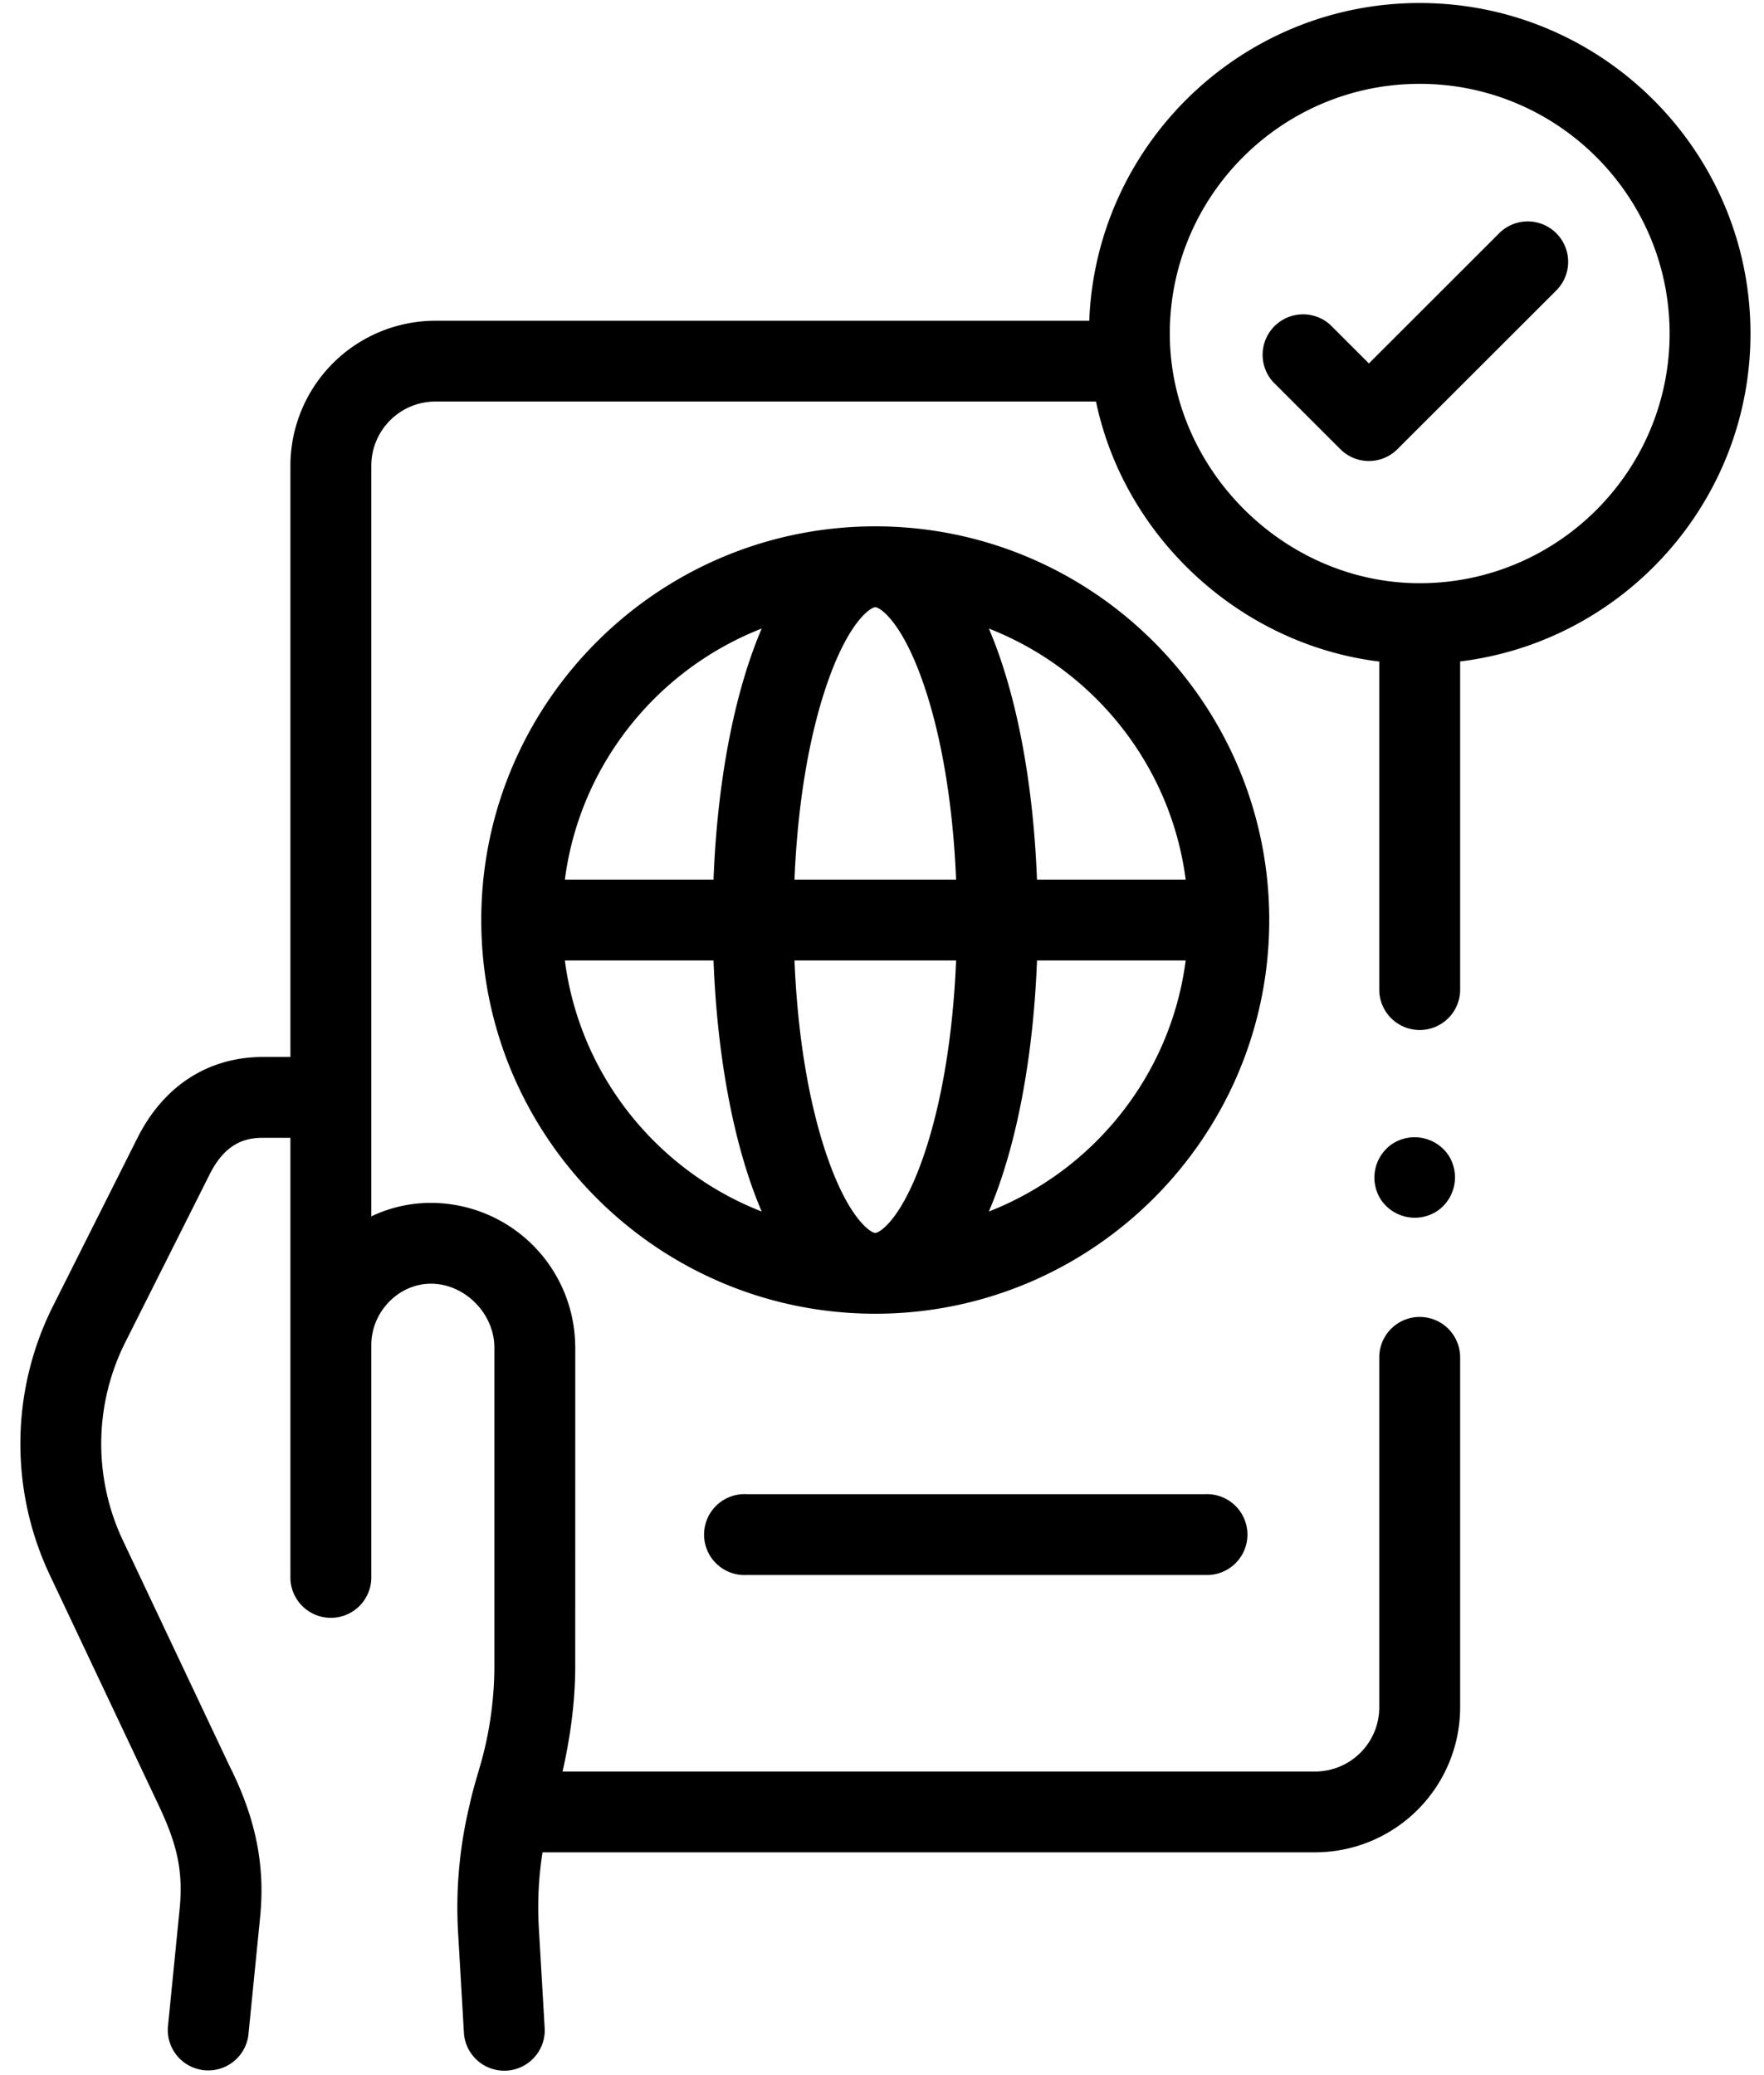 <svg xmlns="http://www.w3.org/2000/svg" width="51" height="60"><path fill-rule="evenodd" d="M34.848 43.203a1.169 1.169 0 1 1 0 2.336H21.594a1.17 1.17 0 1 1 0-2.336h13.254Zm-20.934-16.6c0-6.276 5.11-11.384 11.392-11.384 6.28 0 11.39 5.108 11.39 11.384 0 6.275-5.11 11.382-11.39 11.382-6.282 0-11.392-5.107-11.392-11.382Zm2.417-1.169h4.298c.092-2.417.465-4.669 1.076-6.436.102-.296.208-.57.317-.824-3.025 1.182-5.261 3.941-5.691 7.26Zm17.949 2.337h-4.298c-.093 2.417-.466 4.669-1.076 6.435-.102.297-.208.57-.317.824 3.024-1.181 5.261-3.94 5.691-7.259Zm-5.374-8.773c.61 1.767.983 4.019 1.075 6.436h4.299c-.43-3.319-2.667-6.078-5.691-7.26.109.254.215.528.317.824Zm-4.991 14.445c.626 1.813 1.266 2.206 1.391 2.206.124 0 .764-.393 1.39-2.206.531-1.535.858-3.517.946-5.672H22.97c.087 2.155.414 4.137.945 5.672Zm3.727-8.009c-.088-2.155-.415-4.138-.946-5.672-.626-1.813-1.266-2.206-1.39-2.206-.125 0-.765.393-1.391 2.206-.531 1.534-.858 3.517-.945 5.672h4.672Zm-5.62 9.596a11.817 11.817 0 0 1-.317-.824c-.611-1.766-.984-4.018-1.076-6.435h-4.298c.43 3.319 2.666 6.078 5.691 7.259Zm17.907-.336a1.177 1.177 0 0 1 .323-1.619 1.182 1.182 0 0 1 1.622.322 1.18 1.18 0 0 1-.324 1.62 1.18 1.18 0 0 1-1.621-.323Zm2.286-15.569v9.535a1.17 1.17 0 0 1-2.338 0v-9.532c-4.003-.489-7.364-3.572-8.19-7.518H12.589a1.856 1.856 0 0 0-1.854 1.853V35.17a3.996 3.996 0 0 1 1.725-.39 4.178 4.178 0 0 1 4.168 4.053c.001.042.004.081.004.124l-.001 9.214c0 1.03-.141 2.047-.366 3.051h21.756a1.858 1.858 0 0 0 1.856-1.855v-10.12a1.169 1.169 0 0 1 2.338 0v10.12a4.197 4.197 0 0 1-4.194 4.191H15.685c-.11.706-.148 1.422-.109 2.14l.173 2.971a1.17 1.17 0 0 1-2.335.136l-.173-2.977a12.625 12.625 0 0 1 .345-3.678c.086-.41.218-.816.331-1.219.247-.892.376-1.835.376-2.76v-9.214c-.004-.979-.855-1.84-1.833-1.84-.935 0-1.725.812-1.725 1.774v6.751a1.17 1.17 0 0 1-2.339 0V32.898h-.788c-.473 0-1.076.119-1.544 1.052l-2.418 4.814a6.542 6.542 0 0 0-.091 5.78l3.077 6.51c.842 1.669 1.015 3.036.892 4.343l-.344 3.455a1.17 1.17 0 0 1-2.327-.231l.343-3.45c.114-1.204-.141-1.983-.639-3.037l-3.114-6.588a8.88 8.88 0 0 1 .119-7.841l2.412-4.803c.759-1.51 2.049-2.341 3.634-2.341h.788V13.463a4.196 4.196 0 0 1 4.193-4.189h18.903c.196-5.099 4.405-9.187 9.554-9.187 5.273 0 9.563 4.287 9.563 9.556 0 4.873-3.671 8.904-8.394 9.482ZM41.046 2.424c-3.984 0-7.225 3.238-7.225 7.219 0 3.918 3.304 7.22 7.225 7.22 3.984 0 7.225-3.239 7.225-7.22s-3.241-7.219-7.225-7.219Zm-.643 10.562a1.166 1.166 0 0 1-1.653 0l-1.944-1.943a1.17 1.17 0 0 1 1.653-1.652l1.118 1.117 3.765-3.763a1.168 1.168 0 1 1 1.654 1.652l-4.593 4.589Z"/></svg>